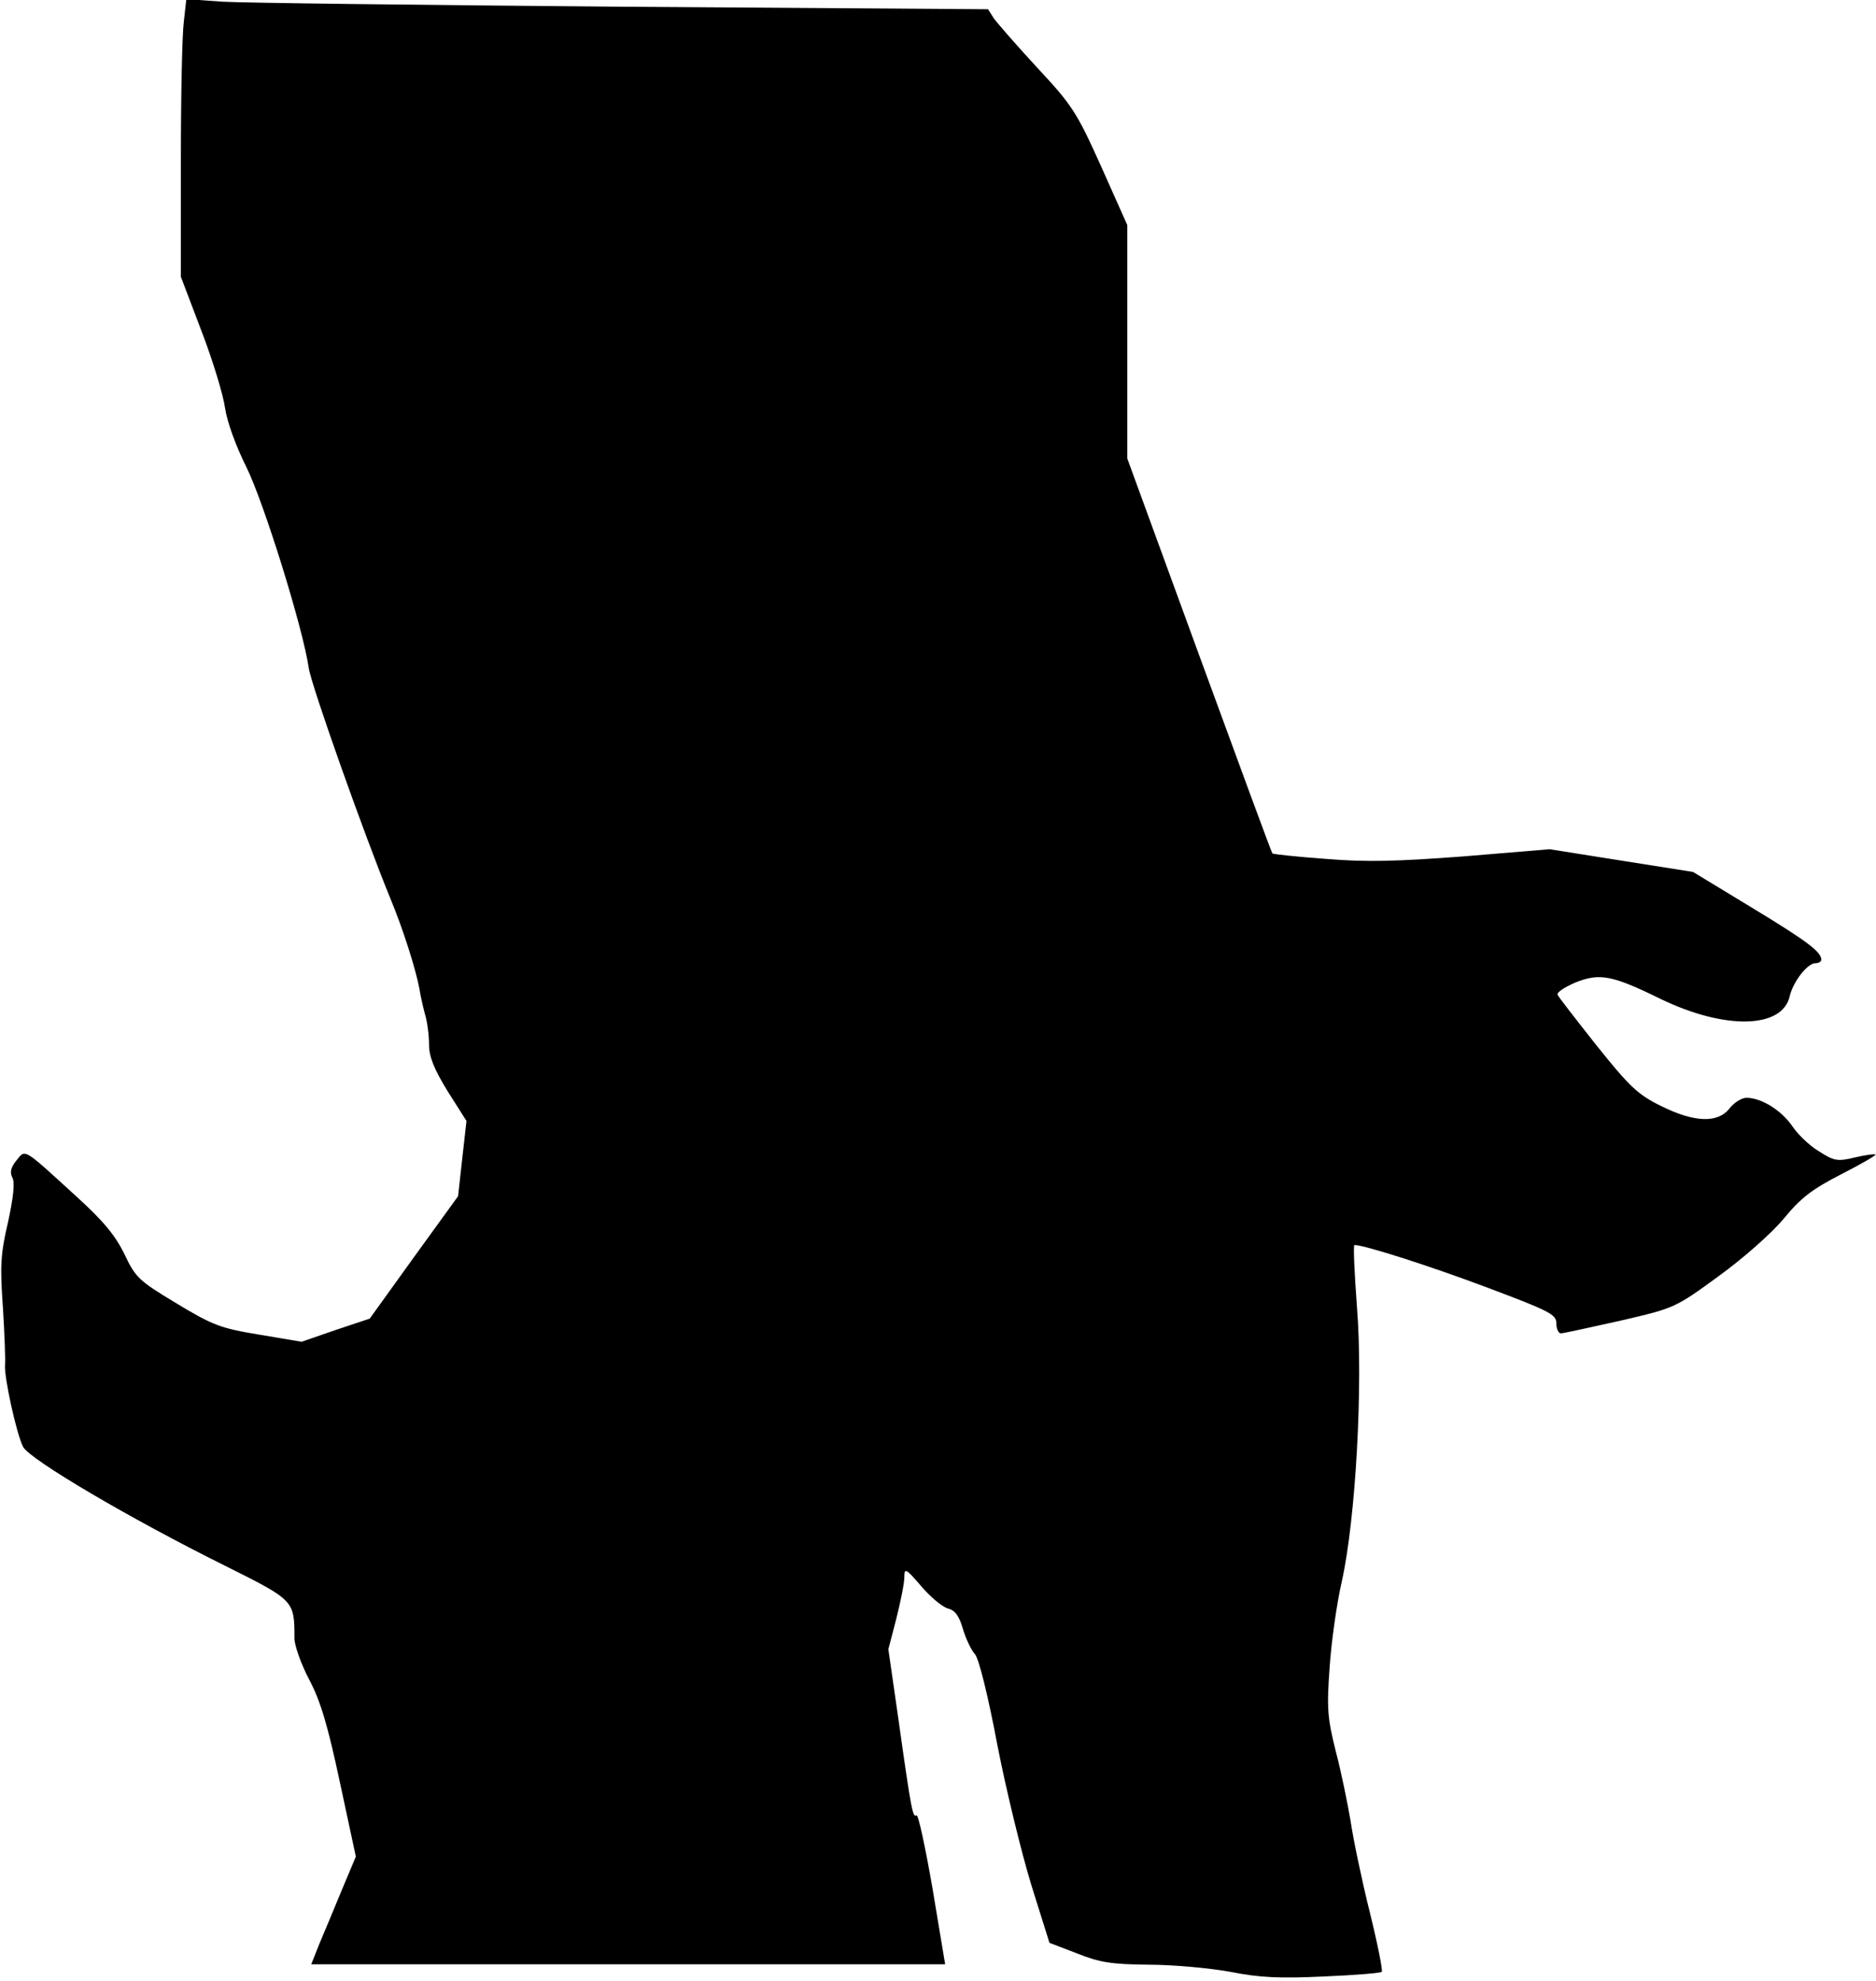 <?xml version="1.0" standalone="no"?>
<!DOCTYPE svg PUBLIC "-//W3C//DTD SVG 20010904//EN"
 "http://www.w3.org/TR/2001/REC-SVG-20010904/DTD/svg10.dtd">
<svg version="1.0" xmlns="http://www.w3.org/2000/svg"
 width="446pt" height="471pt" viewBox="0 0 446 471"
 preserveAspectRatio="xMidYMid meet">
<g transform="translate(0,471) scale(0.1,-0.1)"
fill="#000000" stroke="none">
<path fill="#000000" stroke="none" d="M437 4658 c-4 -29 -7 -177 -7 -330 l0
-276 49 -129 c27 -70 52 -153 56 -183 5 -33 25 -89 51 -141 41 -83 134 -381
148 -477 6 -42 134 -402 194 -548 30 -72 60 -167 69 -214 2 -14 8 -41 13 -60
6 -19 10 -52 10 -74 0 -28 12 -58 44 -110 l45 -71 -10 -89 -10 -90 -105 -145
-105 -146 -81 -27 -81 -28 -101 17 c-91 15 -110 22 -196 74 -90 54 -98 62
-124 117 -22 45 -50 79 -115 138 -128 117 -120 112 -142 85 -13 -16 -16 -28
-10 -40 7 -11 3 -47 -10 -107 -18 -76 -19 -106 -12 -204 4 -63 6 -124 5 -135
-3 -26 27 -164 43 -195 16 -30 255 -171 481 -283 164 -82 164 -82 164 -172 0
-17 16 -62 35 -98 27 -51 44 -108 73 -244 l38 -177 -34 -81 c-18 -44 -42 -101
-53 -127 l-19 -48 753 0 754 0 -30 180 c-17 98 -34 177 -38 174 -9 -5 -12 7
-43 228 l-24 167 19 73 c10 40 19 84 19 98 0 23 3 22 40 -21 22 -26 50 -49 63
-53 17 -4 27 -17 36 -48 7 -24 20 -51 29 -61 9 -10 31 -98 53 -215 21 -108 58
-259 81 -334 l43 -137 65 -25 c55 -22 82 -26 170 -27 58 0 146 -8 195 -17 70
-14 119 -16 223 -11 72 3 134 8 137 11 3 2 -10 67 -29 144 -19 76 -39 173 -45
214 -7 41 -22 116 -35 165 -20 80 -22 103 -15 200 4 61 17 153 29 205 33 148
51 468 36 653 -6 81 -9 147 -6 147 24 0 183 -51 318 -102 146 -55 162 -63 162
-84 0 -13 5 -24 11 -24 6 0 69 14 141 30 129 30 130 30 234 106 58 42 126 102
155 137 41 50 68 70 136 105 47 24 83 45 82 47 -2 2 -25 -1 -50 -7 -41 -10
-49 -8 -85 15 -22 13 -51 41 -64 61 -26 37 -73 66 -108 66 -11 0 -29 -11 -40
-25 -28 -36 -84 -34 -164 6 -55 27 -75 47 -152 143 -49 62 -91 116 -93 121 -2
6 17 18 42 29 58 23 87 18 203 -39 153 -74 290 -71 307 7 8 34 42 78 61 78 8
0 14 4 14 8 0 19 -33 44 -165 124 l-140 85 -171 27 -170 27 -204 -17 c-159
-12 -231 -14 -328 -6 -68 5 -125 11 -127 13 -2 2 -80 214 -174 471 l-171 468
0 277 0 278 -62 139 c-58 129 -69 146 -152 235 -49 53 -95 106 -103 117 l-14
22 -867 6 c-477 4 -906 9 -953 12 l-86 6 -6 -54z"/>
</g>
</svg>
